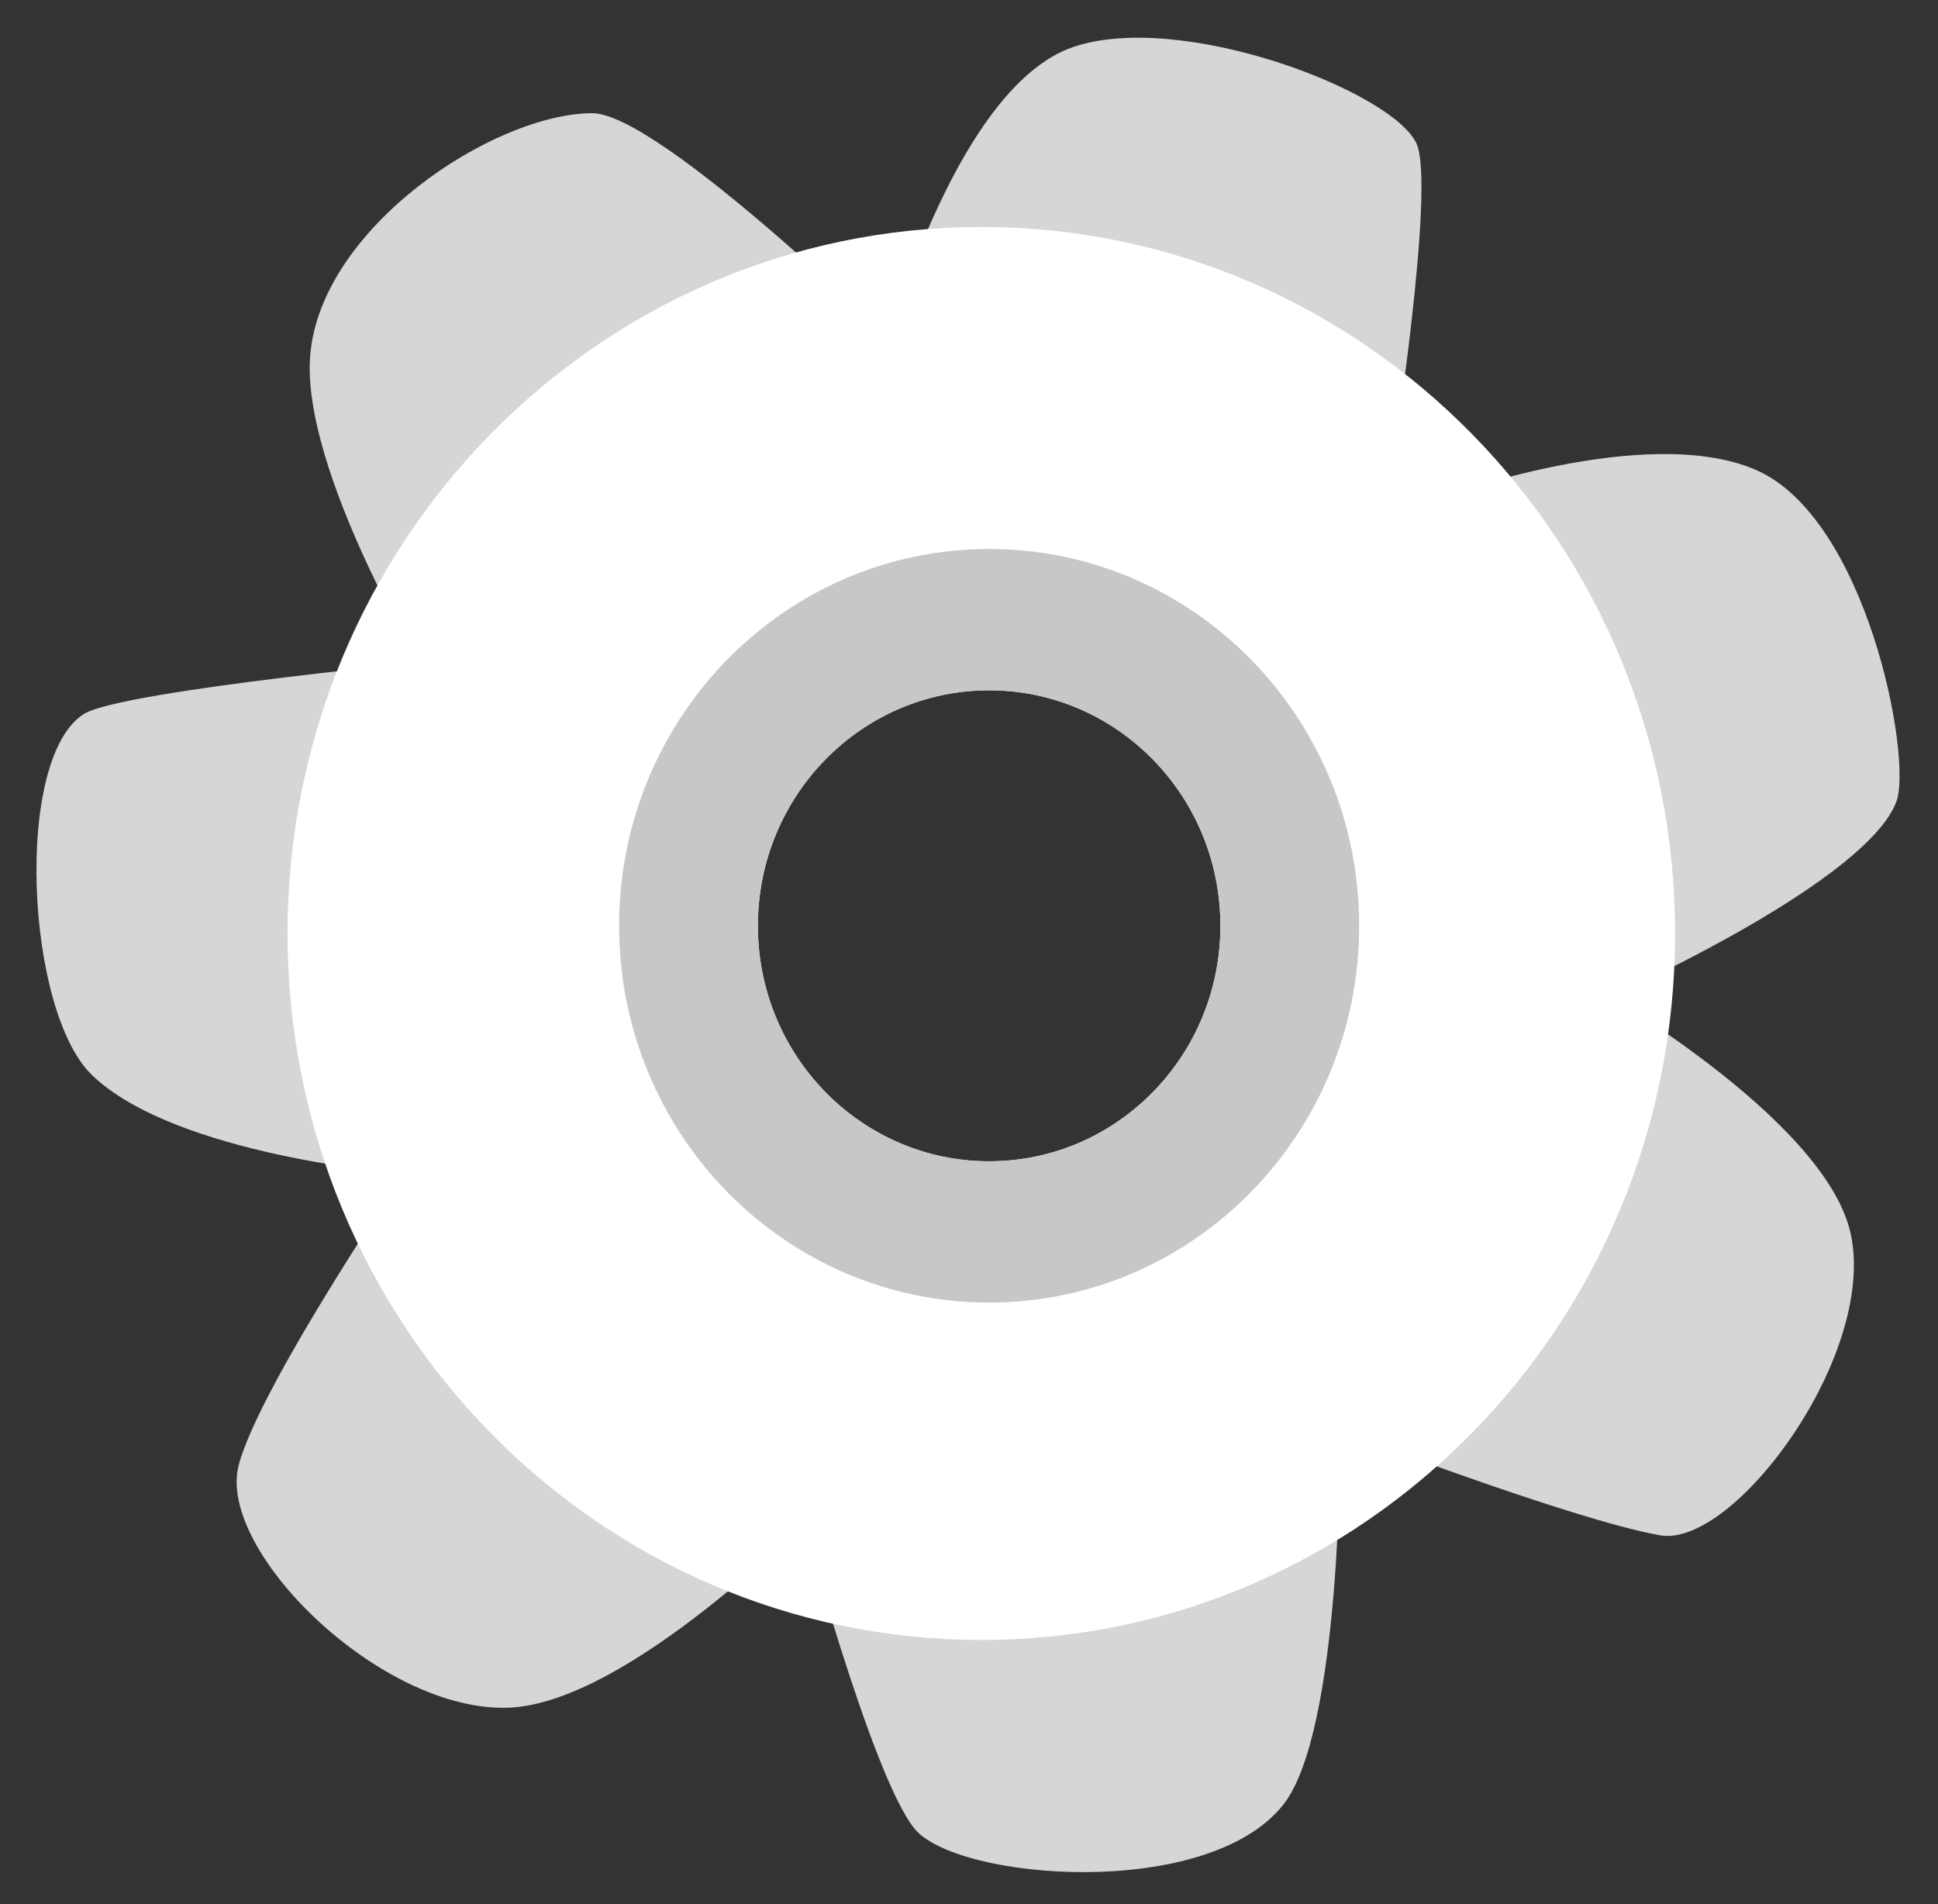 <?xml version="1.0" encoding="UTF-8" standalone="no"?>
<!DOCTYPE svg PUBLIC "-//W3C//DTD SVG 1.1//EN" "http://www.w3.org/Graphics/SVG/1.1/DTD/svg11.dtd">
<svg width="100%" height="100%" viewBox="0 0 974 957" version="1.1" xmlns="http://www.w3.org/2000/svg" xmlns:xlink="http://www.w3.org/1999/xlink" xml:space="preserve" style="fill-rule:evenodd;clip-rule:evenodd;stroke-linejoin:round;stroke-miterlimit:1.414;">
    <rect x="0" y="0" width="974" height="957" fill="#333333" stroke="none"/>
    <g id="Settings" transform="matrix(0.963,0,0,0.967,17.871,13.48)">
        <g>
            <path d="M446.921,157.102C446.921,157.102 482.313,30.711 541.41,10.538C597.811,-8.715 708.381,33.512 720.717,60.711C730.849,83.051 707.83,229.272 707.83,229.272L446.921,157.102Z" style="fill:rgb(214,214,214);fill-rule:nonzero;"/>
            <path d="M734.82,244.31C734.82,244.31 840.069,205.754 897.421,230.087C955.795,254.855 979.561,380.109 971.171,402.588C955.885,443.544 830.79,499.919 830.79,499.919L734.82,244.31Z" style="fill:rgb(214,214,214);fill-rule:nonzero;"/>
            <path d="M809.795,496.912C809.795,496.912 934.247,566.564 947.347,627.434C960.904,690.427 886.341,790.711 847.793,783.955C801.534,775.847 677.84,728.465 677.84,728.465L809.795,496.912Z" style="fill:rgb(214,214,214);fill-rule:nonzero;"/>
            <path d="M680.84,734.48C680.84,734.48 681.497,885.579 651.268,923.833C611.699,973.906 480.746,963.34 458.714,936.408C436.04,908.692 398.938,770.566 398.938,770.566L680.84,734.48Z" style="fill:rgb(214,214,214);fill-rule:nonzero;"/>
            <path d="M404.936,773.572C404.936,773.572 309.592,870.935 247.19,873.527C180.53,876.294 94.417,791.983 106.003,747.581C116.994,705.463 198.008,587.128 198.008,587.128L404.936,773.572Z" style="fill:rgb(214,214,214);fill-rule:nonzero;"/>
            <path d="M192.008,596.151C192.008,596.151 72.899,586.729 29.354,544.679C-5.114,511.395 -11.456,380.145 25.22,357.132C44.962,344.744 219,328.511 219,328.511L192.008,596.151Z" style="fill:rgb(214,214,214);fill-rule:nonzero;"/>
            <path d="M204.005,337.53C204.005,337.53 138.33,230.19 143.349,170.566C148.921,104.414 238.621,45.221 290.381,44.888C325.86,44.66 452.919,169.129 452.919,169.129L204.005,337.53Z" style="fill:rgb(214,214,214);fill-rule:nonzero;"/>
        </g>
        <g>
            <path d="M376.973,467.197C376.973,399.604 431.006,344.811 497.666,344.811C564.323,344.811 618.358,399.604 618.358,467.197C618.358,534.79 564.323,589.584 497.666,589.584C431.006,589.584 376.973,534.79 376.973,467.197ZM131.501,471.188C131.501,673.968 293.607,838.346 493.581,838.346C693.552,838.346 855.658,673.968 855.658,471.188C855.658,268.407 693.552,104.027 493.581,104.027C293.607,104.027 131.501,268.407 131.501,471.188Z" style="fill:white;fill-rule:nonzero;"/>
            <path d="M376.973,467.197C376.973,399.604 431.006,344.811 497.666,344.811C564.323,344.811 618.358,399.604 618.358,467.197C618.358,534.79 564.323,589.584 497.666,589.584C431.006,589.584 376.973,534.79 376.973,467.197ZM304.556,467.197C304.556,575.346 391.013,663.015 497.666,663.015C604.319,663.015 690.773,575.346 690.773,467.197C690.773,359.048 604.319,271.378 497.666,271.378C391.013,271.378 304.556,359.048 304.556,467.197Z" style="fill:rgb(199,199,199);fill-rule:nonzero;"/>
        </g>
    </g>
</svg>

